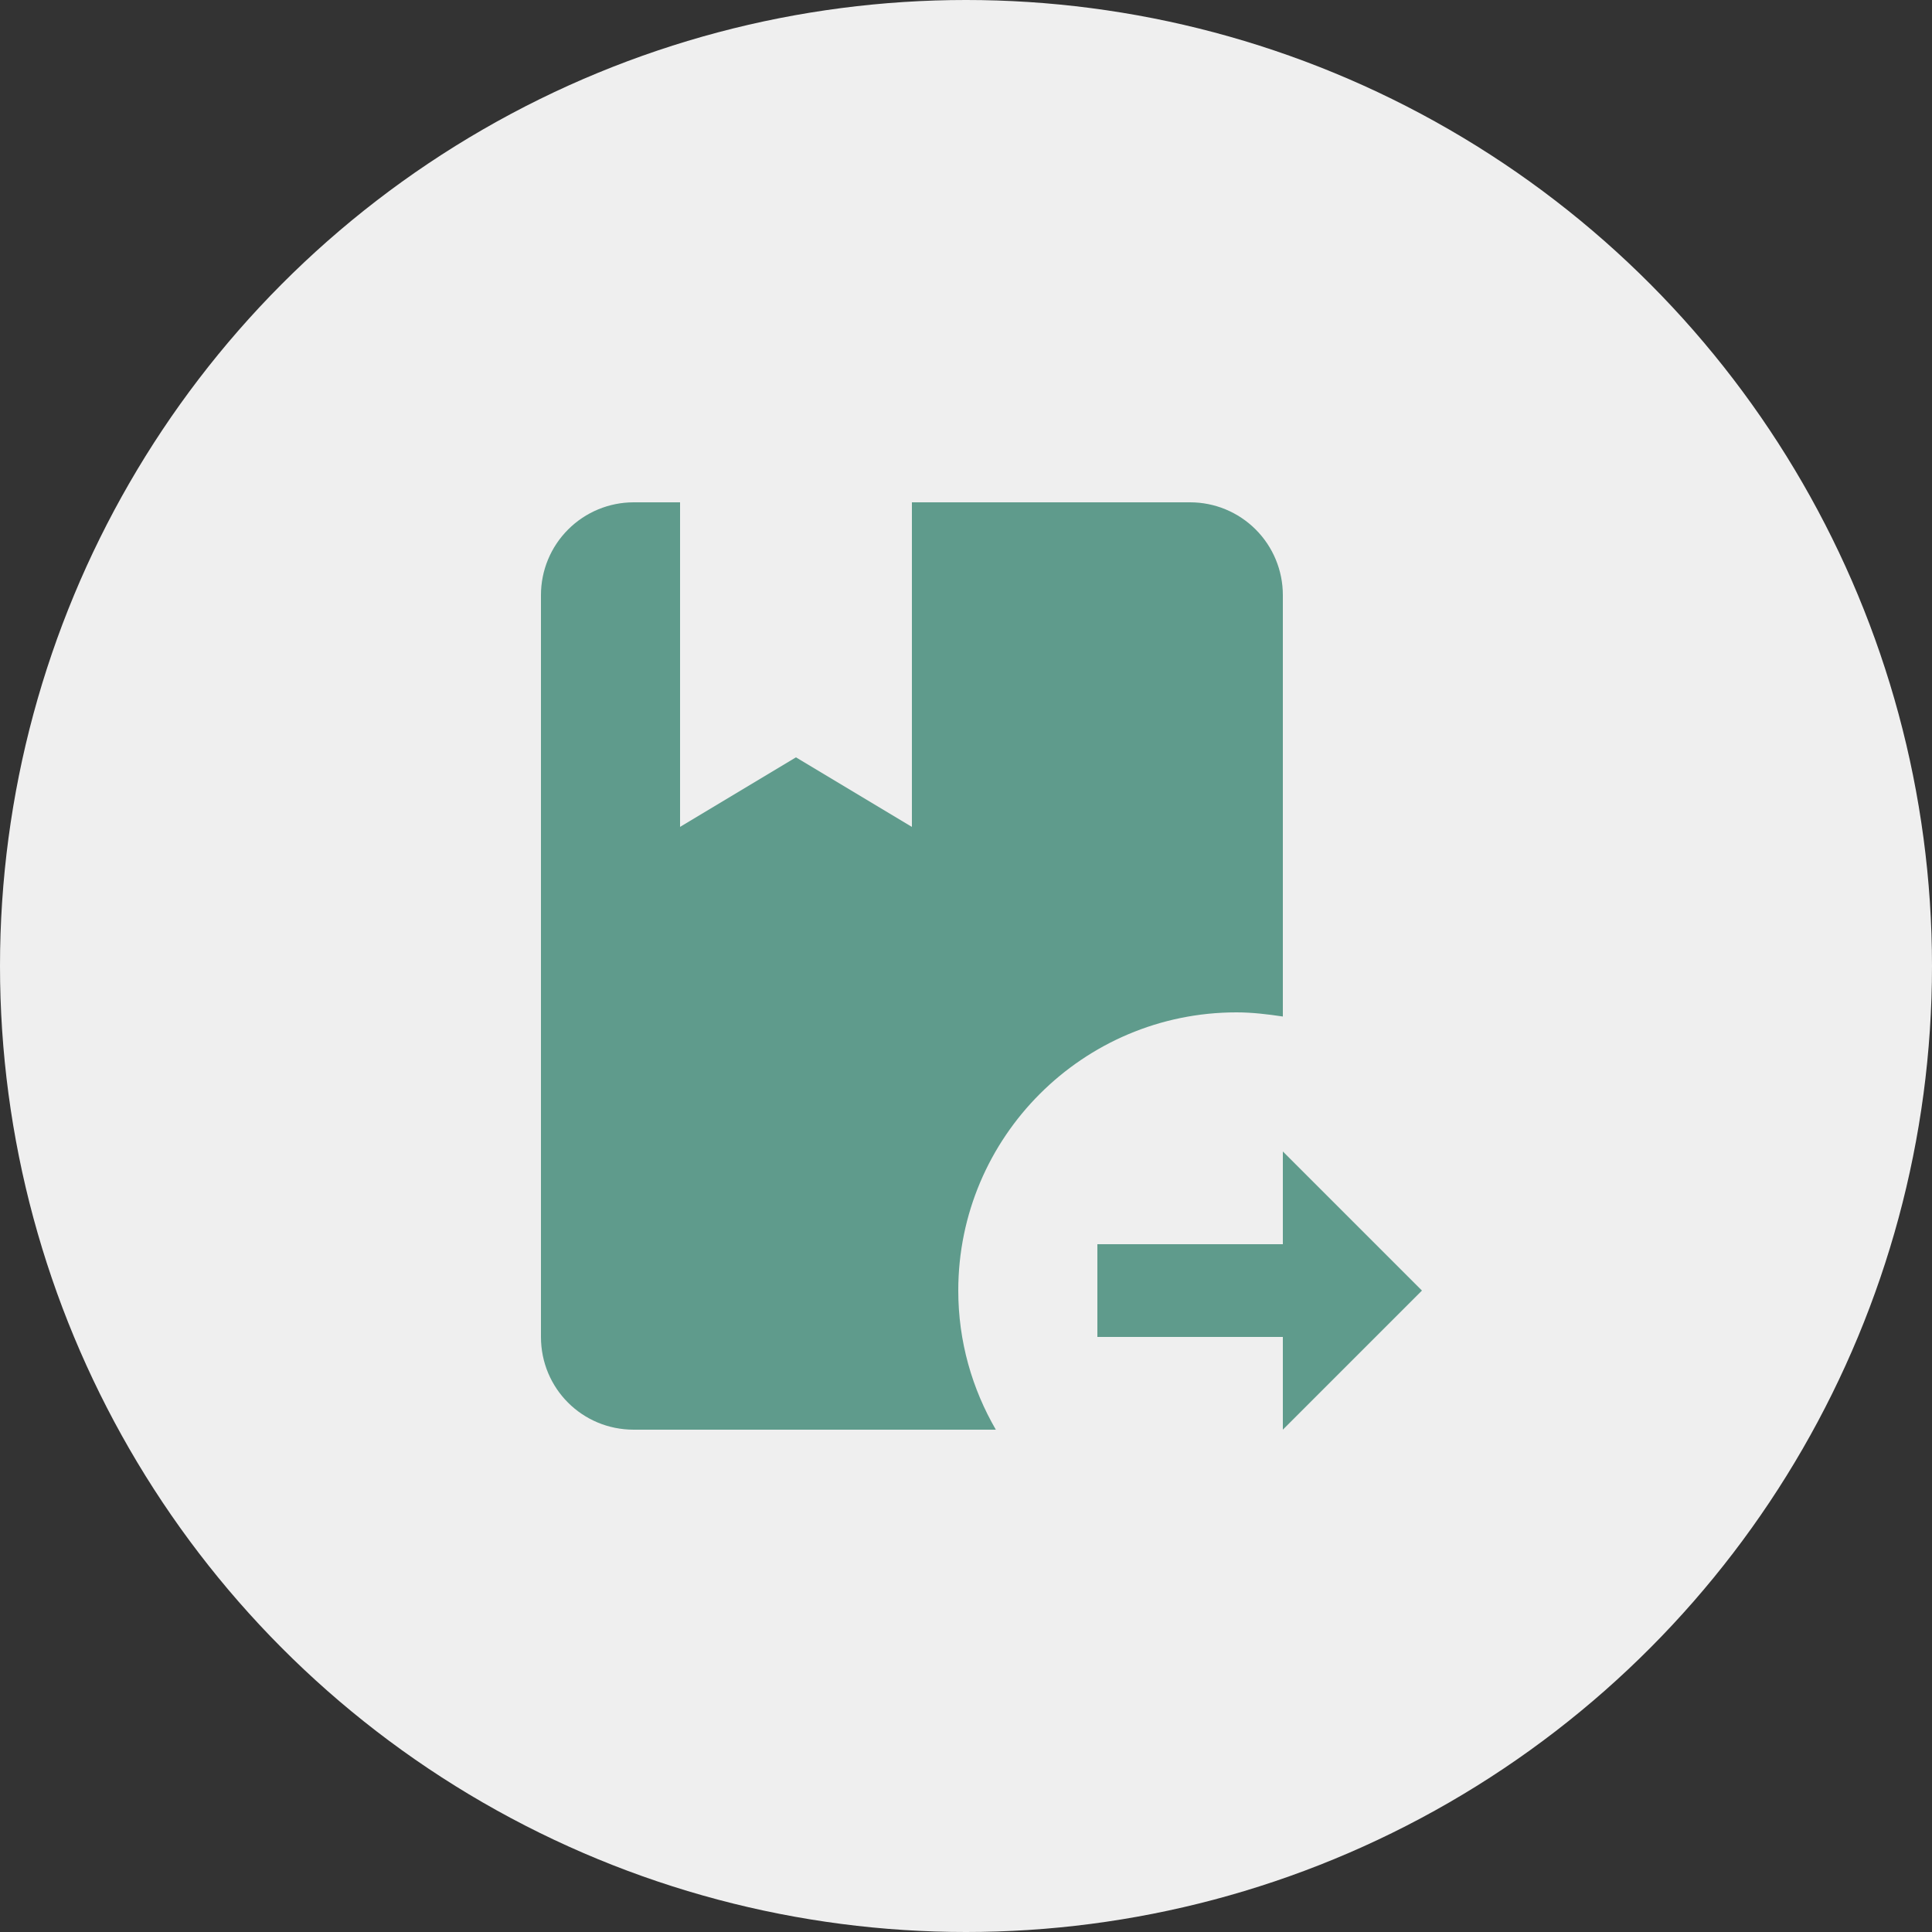 <svg width="34" height="34" viewBox="0 0 34 34" fill="none" xmlns="http://www.w3.org/2000/svg">
<rect x="0" y="0" width="34" height="34" fill="#333333" stroke="none"/>
<circle cx="17" cy="17" r="17" fill="#EFEFEF"/>
<path d="M16.864 22.712C16.864 23.61 17.109 24.442 17.525 25.16H11.152C10.246 25.16 9.52 24.434 9.52 23.528V10.472C9.52 10.039 9.692 9.624 9.998 9.318C10.304 9.012 10.719 8.84 11.152 8.84H11.968V14.552L14.008 13.328L16.048 14.552V8.84H20.944C21.377 8.84 21.792 9.012 22.098 9.318C22.404 9.624 22.576 10.039 22.576 10.472V17.889C22.307 17.849 22.038 17.816 21.76 17.816C19.059 17.816 16.864 20.011 16.864 22.712ZM25.024 22.712L22.576 20.264V21.896H19.312V23.528H22.576V25.16L25.024 22.712Z" fill="#5F9B8C"/>
</svg>
